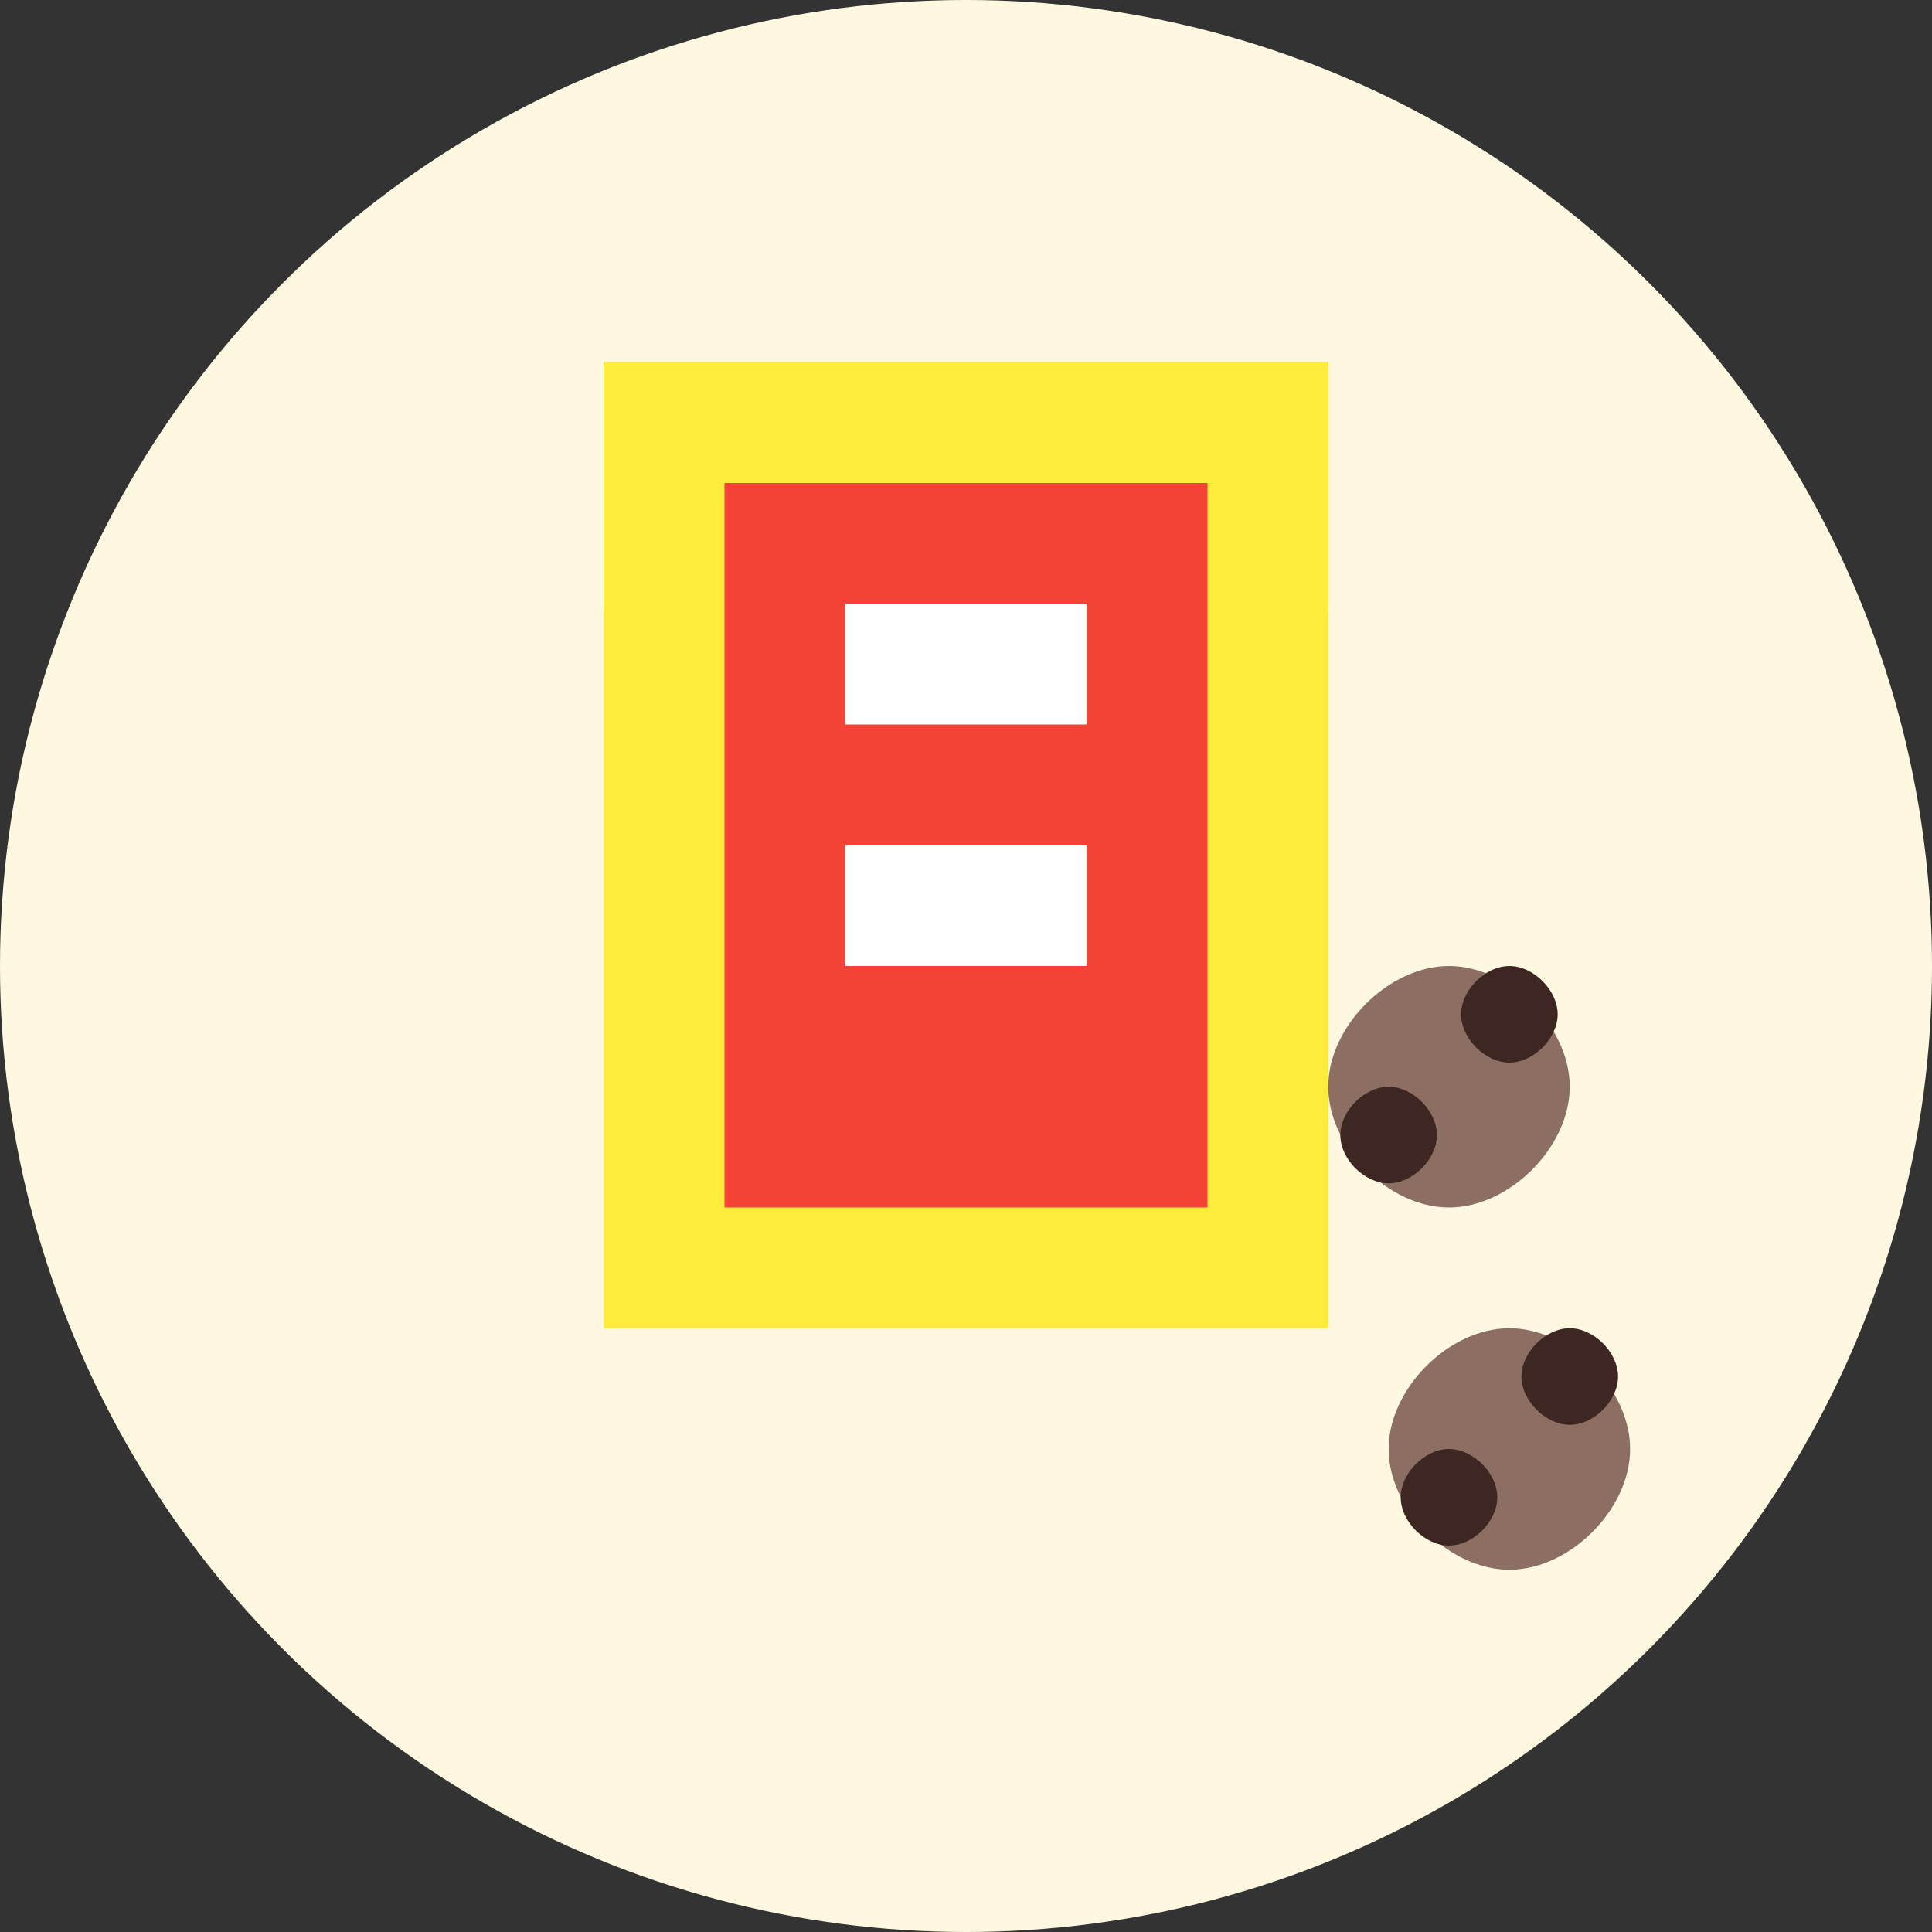 <?xml version="1.0" encoding="UTF-8"?>
<svg width="80px" height="80px" viewBox="0 0 80 80" version="1.1" xmlns="http://www.w3.org/2000/svg" xmlns:xlink="http://www.w3.org/1999/xlink">
    <rect x="0" y="0" width="80" height="80" fill="#333333" stroke="none"/>
    <title>Snacks</title>
    <g id="Snacks" stroke="none" stroke-width="1" fill="none" fill-rule="evenodd">
        <circle id="Background" fill="#FFF8E1" cx="40" cy="40" r="40"></circle>
        <g id="Snacks" transform="translate(15, 15)" fill-rule="nonzero">
            <path d="M10,0 L40,0 L40,10 C40,15.523 35.523,20 30,20 L20,20 C14.477,20 10,15.523 10,10 L10,0 Z" id="Chips-Bag-Top" fill="#FFC107"></path>
            <path d="M10,0 L40,0 L40,40 L10,40 L10,0 Z" id="Chips-Bag" fill="#FFEB3B"></path>
            <path d="M15,5 L35,5 L35,35 L15,35 L15,5 Z" id="Chips-Label" fill="#F44336"></path>
            <path d="M20,10 L30,10 L30,15 L20,15 L20,10 Z" id="Chips-Text1" fill="#FFFFFF"></path>
            <path d="M20,20 L30,20 L30,25 L20,25 L20,20 Z" id="Chips-Text2" fill="#FFFFFF"></path>
            <path d="M45,25 C42.5,25 40,27.5 40,30 C40,32.5 42.5,35 45,35 C47.5,35 50,32.5 50,30 C50,27.5 47.5,25 45,25 Z" id="Cookie1" fill="#8D6E63"></path>
            <path d="M47.5,25 C46.5,25 45.5,26 45.5,27 C45.5,28 46.5,29 47.5,29 C48.5,29 49.5,28 49.5,27 C49.5,26 48.5,25 47.5,25 Z" id="Chocolate-Chip1" fill="#3E2723"></path>
            <path d="M42.5,30 C41.5,30 40.5,31 40.5,32 C40.5,33 41.5,34 42.5,34 C43.5,34 44.5,33 44.5,32 C44.5,31 43.5,30 42.5,30 Z" id="Chocolate-Chip2" fill="#3E2723"></path>
            <path d="M47.5,40 C45,40 42.5,42.5 42.5,45 C42.5,47.5 45,50 47.5,50 C50,50 52.5,47.5 52.5,45 C52.5,42.5 50,40 47.5,40 Z" id="Cookie2" fill="#8D6E63"></path>
            <path d="M50,40 C49,40 48,41 48,42 C48,43 49,44 50,44 C51,44 52,43 52,42 C52,41 51,40 50,40 Z" id="Chocolate-Chip3" fill="#3E2723"></path>
            <path d="M45,45 C44,45 43,46 43,47 C43,48 44,49 45,49 C46,49 47,48 47,47 C47,46 46,45 45,45 Z" id="Chocolate-Chip4" fill="#3E2723"></path>
        </g>
    </g>
</svg>

